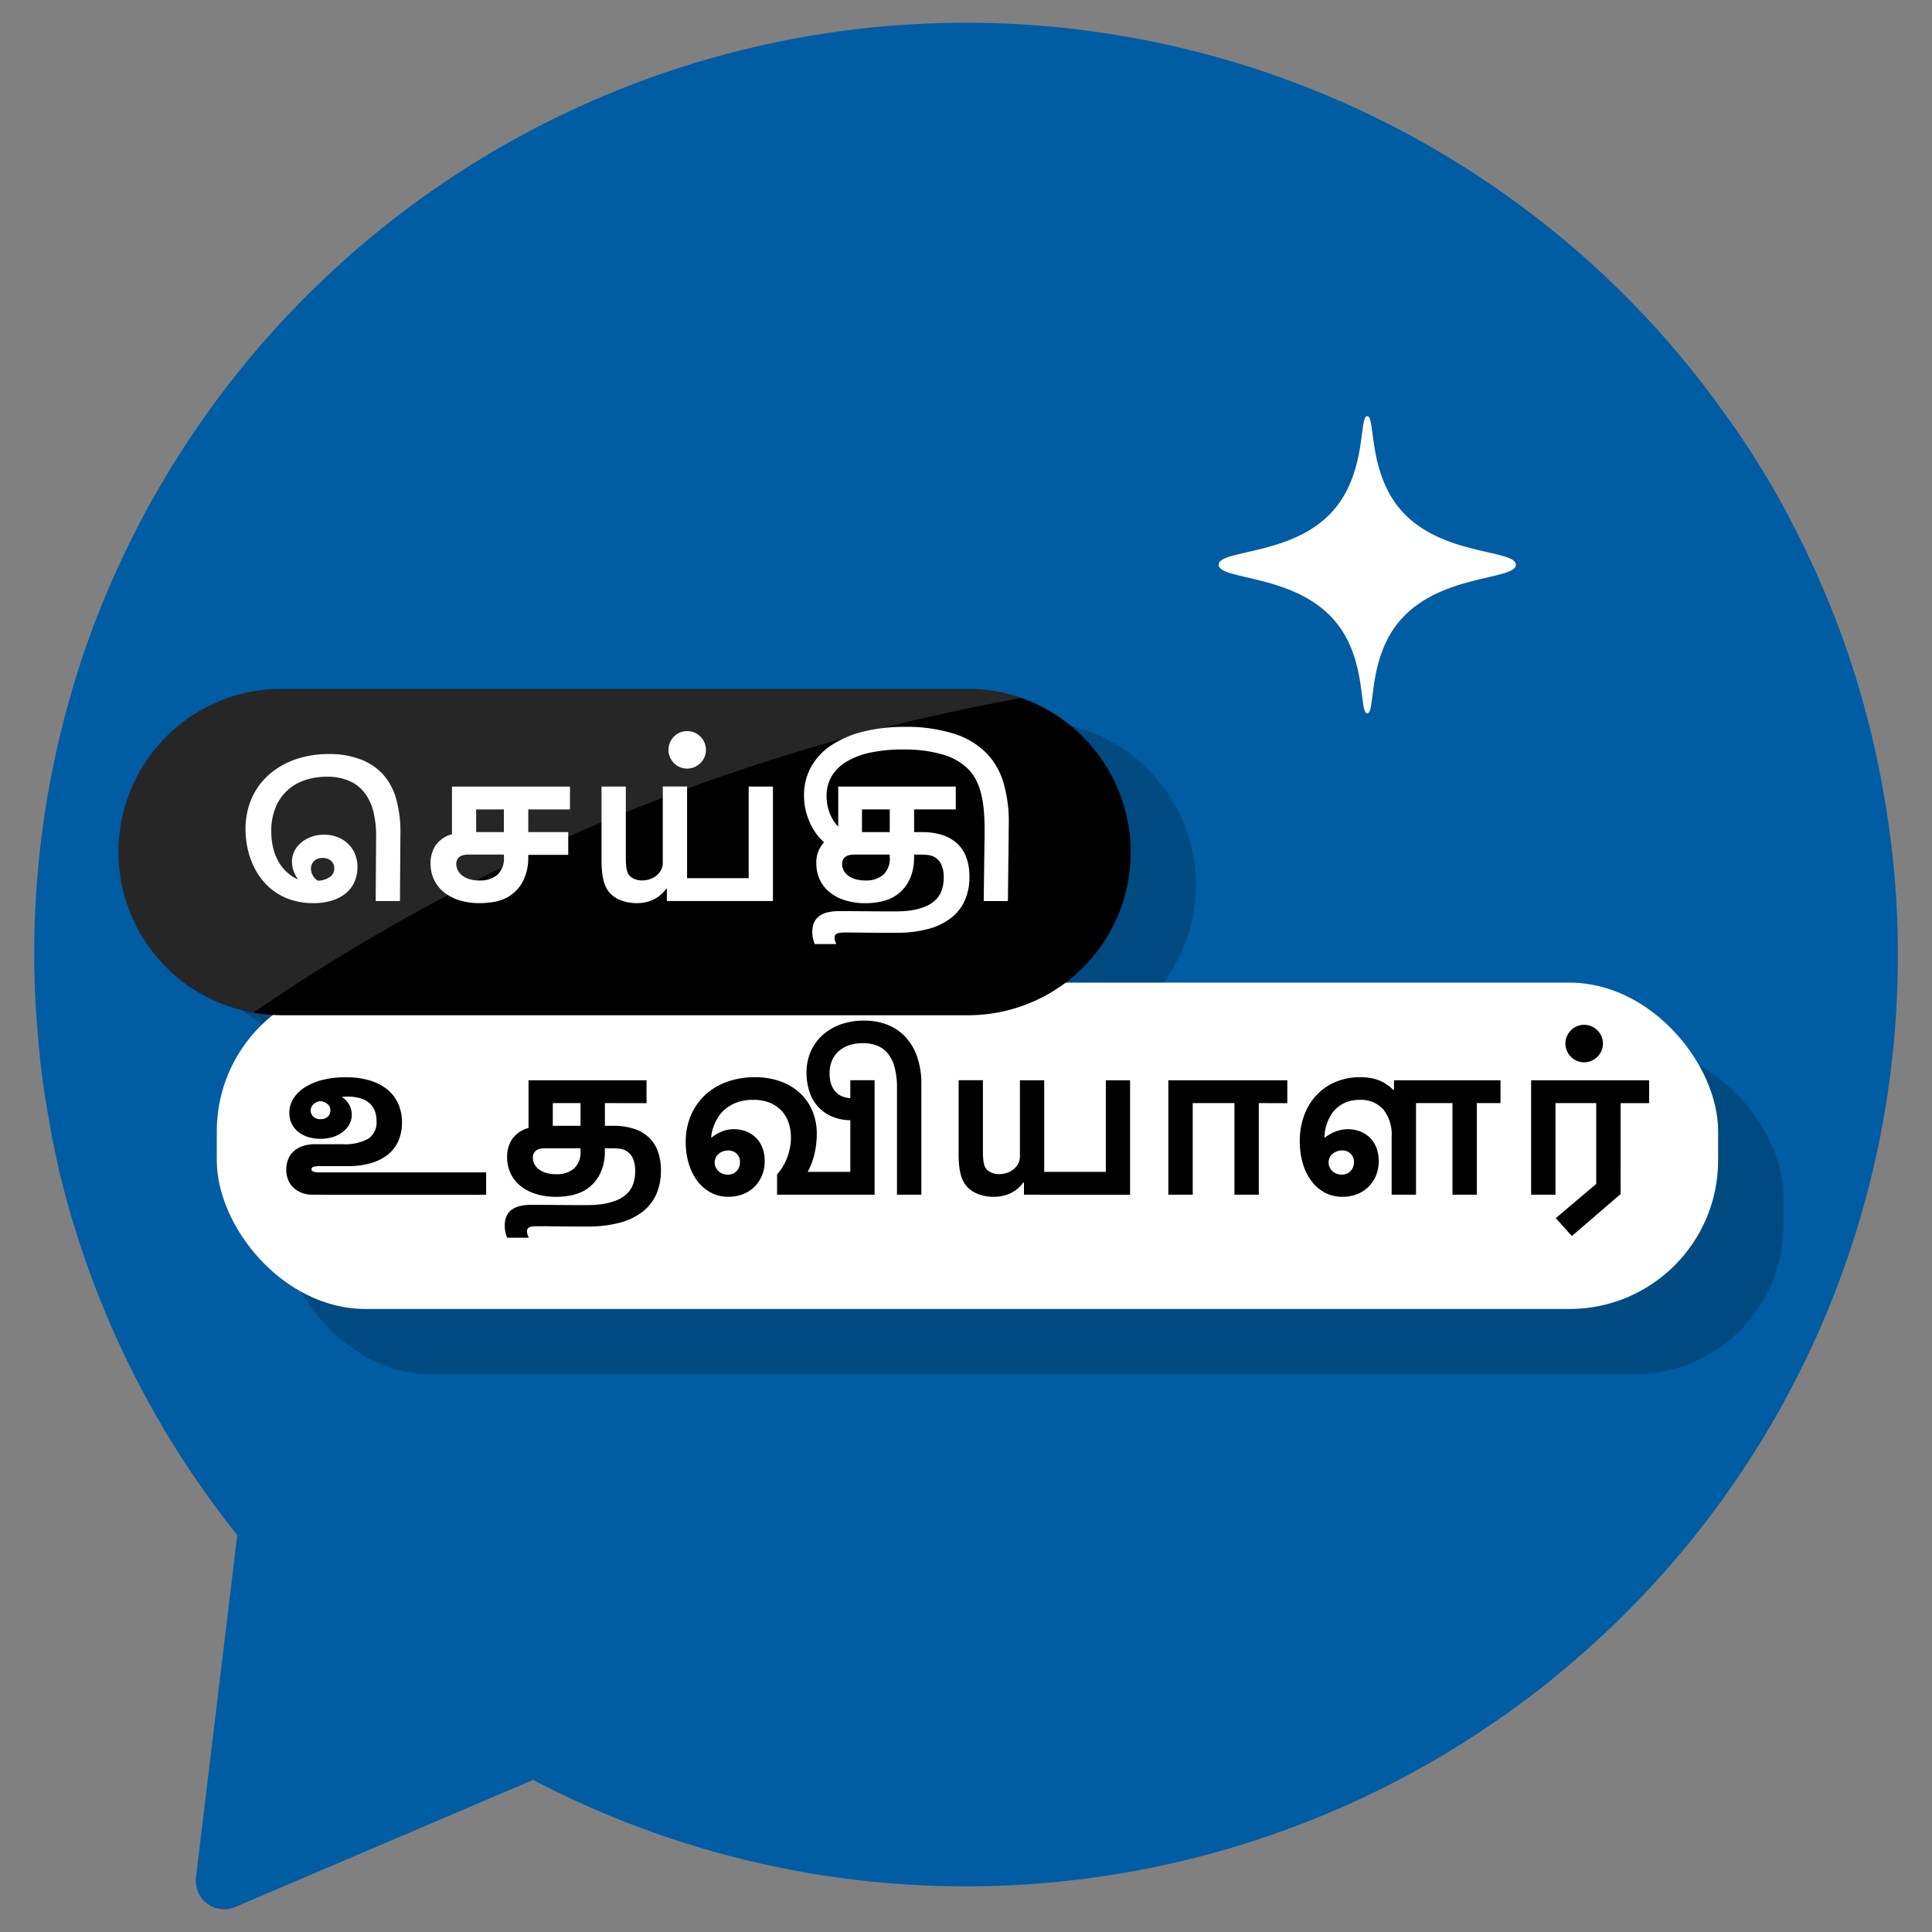 <svg id="Layer_1" data-name="Layer 1" xmlns="http://www.w3.org/2000/svg" width="65" height="65" viewBox="0 0 65 65">
  <rect x="0" y="0" width="65" height="65" fill="#808080" stroke="none"/>
  <title>news</title>
  <path d="M63.85,32.115A31.221,31.221,0,0,1,53.343,55.542q-.698.613-1.425,1.197a32.666,32.666,0,0,1-3.886,2.612,31.391,31.391,0,0,1-30.096.532L7.914,64.159a.955.955,0,0,1-1.321-.988L7.886,52.445l.095-.798a32.512,32.512,0,0,1-2.451-3.534v-.01a31.24,31.24,0,0,1-3.581-8.892V39.202c-.114-.513-.219-1.017-.304-1.539a27.461,27.461,0,0,1-.38-2.964c-.057-.636-.095-1.283-.104-1.938C1.15,32.552,1.15,32.334,1.15,32.115a31.68,31.68,0,0,1,1.605-9.956,31.371,31.371,0,0,1,51.585-12.54,30.713,30.713,0,0,1,3.496,4.037,29.093,29.093,0,0,1,2.365,3.762V17.428a30.971,30.971,0,0,1,3.126,9.006c.085.465.161.94.228,1.415A30.157,30.157,0,0,1,63.85,32.115Z" style="fill: #005ca3"/>
  <rect x="9.49" y="35.255" width="50.51" height="10.98" rx="5" ry="5" style="opacity: 0.2"/>
  <path d="M40.235,29.765a5.474,5.474,0,0,1-5.49,5.49H11.686A5.648,5.648,0,0,1,10.72,35.167a5.488,5.488,0,0,1,.966-10.893H34.745a5.57,5.57,0,0,1,1.823.307A5.509,5.509,0,0,1,40.235,29.765Z" style="opacity: 0.2"/>
  <rect x="7.294" y="33.059" width="50.51" height="10.98" rx="5" ry="5" style="fill: #fff"/>
  <path d="M38.039,28.667a5.474,5.474,0,0,1-5.49,5.49H9.49a5.648,5.648,0,0,1-.966-.088A5.488,5.488,0,0,1,9.49,23.176H32.549a5.57,5.57,0,0,1,1.823.307A5.509,5.509,0,0,1,38.039,28.667Z"/>
  <g>
    <path d="M10.513,40.195a1.02,1.02,0,0,1-.346-.058.863.863,0,0,1-.278-.164.759.759,0,0,1-.19-.266.899.899,0,0,1-.067-.358A.91.91,0,0,1,9.696,39a.747.747,0,0,1,.188-.269.849.849,0,0,1,.306-.174,1.324,1.324,0,0,1,.416-.061h.923a1.63,1.63,0,0,0,.852-.179.655.655,0,0,0,.287-.604.895.895,0,0,0-.068-.363.662.662,0,0,0-.194-.256.854.854,0,0,0-.311-.151,1.569,1.569,0,0,0-.412-.05,1.02,1.02,0,0,0-.104.004l-.073.006v.01a.686.686,0,0,1,.256.278A.722.722,0,0,1,11.835,37.5a.683.683,0,0,1-.072.307.784.784,0,0,1-.209.259,1.062,1.062,0,0,1-.332.181,1.463,1.463,0,0,1-.862.005,1.02,1.02,0,0,1-.332-.177.799.799,0,0,1-.217-.275.826.826,0,0,1-.077-.36.884.884,0,0,1,.139-.482,1.231,1.231,0,0,1,.386-.378,2.022,2.022,0,0,1,.595-.248,3.134,3.134,0,0,1,.769-.088,2.795,2.795,0,0,1,.817.107,1.694,1.694,0,0,1,.595.307,1.303,1.303,0,0,1,.365.481,1.546,1.546,0,0,1,.124.629,1.512,1.512,0,0,1-.119.612,1.214,1.214,0,0,1-.351.461,1.64,1.64,0,0,1-.567.289,2.678,2.678,0,0,1-.771.102H10.783a.938.938,0,0,0-.224.021c-.052.014-.079.043-.079.085,0,.071.083.106.248.106H16.355v.753Zm.602-2.834a.265.265,0,0,0-.1-.219.456.456,0,0,0-.241-.097.44.44,0,0,0-.228.106.286.286,0,0,0-.005.418.339.339,0,0,0,.243.084.348.348,0,0,0,.241-.081A.27.27,0,0,0,11.115,37.361Z"/>
    <path d="M20.351,37.113v.763H20.624a2.235,2.235,0,0,1,.708.102,1.312,1.312,0,0,1,.503.294,1.206,1.206,0,0,1,.301.472,1.879,1.879,0,0,1,.1.635,1.94,1.94,0,0,1-.157.802,1.548,1.548,0,0,1-.468.592,2.173,2.173,0,0,1-.772.366,4.082,4.082,0,0,1-1.07.126h-.349c-.121,0-.241-.001-.36-.002l-.346-.003c-.111-.001-.211-.003-.299-.004s-.163-.001-.224-.001h-.118a1.006,1.006,0,0,0-.183.013.272.272,0,0,0-.103.037.105.105,0,0,0-.045.055.231.231,0,0,0-.01.069.383.383,0,0,0,.013.101.556.556,0,0,0,.048.111h-.73a1.159,1.159,0,0,1-.062-.204,1.056,1.056,0,0,1-.019-.201.756.756,0,0,1,.064-.33.54.54,0,0,1,.183-.215.804.804,0,0,1,.283-.119,1.61,1.61,0,0,1,.363-.037h.163c.087,0,.191,0,.312.002q.182.001.393.003l.404.003c.128.001.243.002.342.002h.211c.079,0,.147-.001.203-.004.056-.002.104-.004.146-.008.042-.003.078-.006.109-.01.031-.003.062-.007.092-.011a2.104,2.104,0,0,0,.508-.136,1.049,1.049,0,0,0,.348-.228.87.87,0,0,0,.199-.322,1.257,1.257,0,0,0,.064-.418.994.994,0,0,0-.077-.436.579.579,0,0,0-.19-.232.554.554,0,0,0-.241-.091,1.886,1.886,0,0,0-.231-.017h-.28V38.748a1.757,1.757,0,0,1-.052.436,1.518,1.518,0,0,1-.146.373,1.31,1.31,0,0,1-.229.299,1.276,1.276,0,0,1-.298.218,1.611,1.611,0,0,1-.442.149,2.542,2.542,0,0,1-.465.043,2.287,2.287,0,0,1-.682-.095,1.559,1.559,0,0,1-.523-.27,1.206,1.206,0,0,1-.334-.422,1.251,1.251,0,0,1-.117-.545,1.061,1.061,0,0,1,.178-.623.962.962,0,0,1,.542-.361V36.345h3.97v.769Zm-.82,1.519H18.337a.797.797,0,0,0-.155.015.351.351,0,0,0-.13.052.271.271,0,0,0-.09.098.319.319,0,0,0-.034.154.469.469,0,0,0,.046.201.528.528,0,0,0,.142.177.732.732,0,0,0,.243.127,1.132,1.132,0,0,0,.351.049.887.887,0,0,0,.602-.191.741.741,0,0,0,.219-.587Zm0-1.519h-.933v.763h.933Z"/>
    <path d="M25.392,36.242a2.507,2.507,0,0,1,.883.146,1.91,1.91,0,0,1,.656.404,1.717,1.717,0,0,1,.409.604,1.988,1.988,0,0,1,.14.75,3.121,3.121,0,0,1-.066.625,2.462,2.462,0,0,1-.24.655H28.608v-1.737a1.609,1.609,0,0,1-.69-.158,1.334,1.334,0,0,1-.456-.369,1.453,1.453,0,0,1-.25-.504,2.055,2.055,0,0,1-.078-.555,1.77,1.77,0,0,1,.148-.738,1.611,1.611,0,0,1,.409-.555,1.837,1.837,0,0,1,.613-.352,2.318,2.318,0,0,1,.761-.121,2.096,2.096,0,0,1,.812.148,1.668,1.668,0,0,1,.608.427,1.882,1.882,0,0,1,.381.671,2.771,2.771,0,0,1,.132.883v3.729h-.82V36.593a2.555,2.555,0,0,0-.081-.688,1.256,1.256,0,0,0-.23-.465.871.871,0,0,0-.362-.262,1.312,1.312,0,0,0-.476-.082,1.479,1.479,0,0,0-.439.063,1.036,1.036,0,0,0-.355.192.883.883,0,0,0-.238.319,1.089,1.089,0,0,0-.087.451,1.15,1.15,0,0,0,.042.316.748.748,0,0,0,.127.256.621.621,0,0,0,.217.176.828.828,0,0,0,.312.078v-.604h.817v3.851H26.144v-.682a1.845,1.845,0,0,0,.348-.588,1.908,1.908,0,0,0,.119-.657,1.568,1.568,0,0,0-.073-.477,1.1,1.1,0,0,0-.228-.403,1.128,1.128,0,0,0-.397-.28,1.459,1.459,0,0,0-.579-.104,1.524,1.524,0,0,0-.523.081,1.358,1.358,0,0,0-.378.204,1.124,1.124,0,0,0-.255.274,1.622,1.622,0,0,0-.153.292,1.39,1.39,0,0,0-.076.25.974.974,0,0,0-.021.16l.019.003a1.328,1.328,0,0,1,.325-.194,1.068,1.068,0,0,1,.428-.082,1.105,1.105,0,0,1,.393.07.947.947,0,0,1,.552.54,1.199,1.199,0,0,1,.082.457,1.26,1.26,0,0,1-.097.504,1.14,1.14,0,0,1-.261.379,1.128,1.128,0,0,1-.384.24,1.318,1.318,0,0,1-.471.083A1.242,1.242,0,0,1,23.915,40.123a1.375,1.375,0,0,1-.454-.391,1.849,1.849,0,0,1-.288-.581,2.453,2.453,0,0,1-.102-.716,2.273,2.273,0,0,1,.179-.922,2.012,2.012,0,0,1,.491-.689,2.147,2.147,0,0,1,.735-.433A2.732,2.732,0,0,1,25.392,36.242ZM24.896,39.102a.385.385,0,0,0-.111-.286.397.397,0,0,0-.291-.109.479.479,0,0,0-.173.03.491.491,0,0,0-.143.084.383.383,0,0,0-.098.452.436.436,0,0,0,.095.13.424.424,0,0,0,.14.087.471.471,0,0,0,.17.03.428.428,0,0,0,.167-.032.372.372,0,0,0,.13-.087.38.38,0,0,0,.084-.132A.442.442,0,0,0,24.896,39.102Z"/>
    <path d="M34.45,40.195v-.418h-.017a1.128,1.128,0,0,1-.421.361,1.293,1.293,0,0,1-.586.127,1.535,1.535,0,0,1-.241-.019,1.479,1.479,0,0,1-.23-.057,1.123,1.123,0,0,1-.208-.093.928.928,0,0,1-.173-.131.835.835,0,0,1-.139-.175,1.039,1.039,0,0,1-.101-.237,1.838,1.838,0,0,1-.061-.31,3.382,3.382,0,0,1-.021-.401v-2.499h.817v2.374c0,.099.002.183.008.253a1.213,1.213,0,0,0,.025.177.588.588,0,0,0,.043.122.352.352,0,0,0,.062.085.506.506,0,0,0,.169.106.644.644,0,0,0,.243.042.795.795,0,0,0,.264-.044.684.684,0,0,0,.222-.124.614.614,0,0,0,.153-.188.518.518,0,0,0,.056-.24V36.345h.817v3.082H37.204v-3.082h.816v3.851Z"/>
    <path d="M42.351,37.113v3.082h-.82v-3.082H40.128v3.082h-.82V36.345h4.002v.769Z"/>
    <path d="M49.686,37.113v3.082h-.82v-3.082H47.64v3.082h-.82V38.249a1.36,1.36,0,0,0-.281-.925,1.003,1.003,0,0,0-.793-.32,1.222,1.222,0,0,0-.424.067,1.084,1.084,0,0,0-.313.178.993.993,0,0,0-.217.246,1.521,1.521,0,0,0-.137.273,1.385,1.385,0,0,0-.072.259,1.274,1.274,0,0,0-.021.202v.013a.073.073,0,0,0,.004.023l.019.003a1.292,1.292,0,0,1,.335-.194,1.141,1.141,0,0,1,.438-.082,1.101,1.101,0,0,1,.393.07.973.973,0,0,1,.328.206.952.952,0,0,1,.224.334,1.199,1.199,0,0,1,.082.457,1.26,1.26,0,0,1-.097.504,1.12,1.12,0,0,1-.646.619,1.333,1.333,0,0,1-.473.083,1.252,1.252,0,0,1-.597-.141,1.345,1.345,0,0,1-.452-.392,1.841,1.841,0,0,1-.288-.589,2.557,2.557,0,0,1-.102-.734,2.498,2.498,0,0,1,.154-.902,2.018,2.018,0,0,1,.428-.683,1.887,1.887,0,0,1,.646-.433,2.123,2.123,0,0,1,.806-.15,2.225,2.225,0,0,1,.29.019,1.579,1.579,0,0,1,.286.067,1.327,1.327,0,0,1,.276.133,1.368,1.368,0,0,1,.258.209h.025v-.325H50.483v.769Zm-4.134,1.988a.383.383,0,0,0-.111-.286.394.394,0,0,0-.291-.109.486.486,0,0,0-.174.03.495.495,0,0,0-.143.084.369.369,0,0,0-.099.127.394.394,0,0,0,0,.325.445.445,0,0,0,.095.13.431.431,0,0,0,.141.087.472.472,0,0,0,.17.03.433.433,0,0,0,.168-.032.38.38,0,0,0,.13-.087.396.396,0,0,0,.084-.132A.442.442,0,0,0,45.552,39.102Z"/>
    <path d="M54.523,40.173,52.883,41.585l-.54-.602L53.703,39.832V37.113H52.333v3.082H51.513V36.345h3.97v.769h-.959Z"/>
    <path d="M52.667,35.113a.618.618,0,0,1,.05-.248.641.641,0,0,1,.134-.201.625.625,0,0,1,.198-.135.61.61,0,0,1,.246-.051.618.618,0,0,1,.247.051.638.638,0,0,1,.201.135.63.63,0,0,1,.136.201.618.618,0,0,1,.05.248.601.601,0,0,1-.05.242.642.642,0,0,1-.337.335.617.617,0,0,1-.247.05.609.609,0,0,1-.246-.05.628.628,0,0,1-.198-.136.655.655,0,0,1-.134-.199A.601.601,0,0,1,52.667,35.113Z"/>
  </g>
  <g>
    <path d="M13.472,28.014c0,.043-0.0.09-.001.142-.001.052-.001.091-.001.119L13.456,30.314h-.817l.013-1.934v-.077c0-.028 0-.055.002-.08q.001-.039.001-.064v-.029a3.359,3.359,0,0,0-.095-.83,1.706,1.706,0,0,0-.296-.629,1.319,1.319,0,0,0-.515-.399,1.843,1.843,0,0,0-.754-.14,2.305,2.305,0,0,0-.722.111,1.593,1.593,0,0,0-.997.914,2.045,2.045,0,0,0-.149.815,2.436,2.436,0,0,0,.053.515,1.79,1.79,0,0,0,.163.452,1.503,1.503,0,0,0,.273.37,1.416,1.416,0,0,0,.383.269l.013-.016a1.137,1.137,0,0,1-.143-.285.921.921,0,0,1-.046-.285.781.781,0,0,1,.085-.362.928.928,0,0,1,.232-.288,1.111,1.111,0,0,1,.344-.191,1.288,1.288,0,0,1,.426-.069,1.213,1.213,0,0,1,.431.076,1.06,1.06,0,0,1,.355.217,1.024,1.024,0,0,1,.242.344,1.139,1.139,0,0,1,.088.457,1.204,1.204,0,0,1-.097.486,1.051,1.051,0,0,1-.285.383,1.344,1.344,0,0,1-.465.25,2.058,2.058,0,0,1-.637.09,2.394,2.394,0,0,1-.711-.1,2.038,2.038,0,0,1-1.015-.688,2.383,2.383,0,0,1-.311-.515,2.792,2.792,0,0,1-.183-.578,3.002,3.002,0,0,1-.062-.603,2.647,2.647,0,0,1,.1-.742,2.336,2.336,0,0,1,.281-.623,2.311,2.311,0,0,1,.438-.499,2.572,2.572,0,0,1,.566-.367,3.019,3.019,0,0,1,.669-.225,3.559,3.559,0,0,1,.748-.077,2.956,2.956,0,0,1,1.06.177,1.973,1.973,0,0,1,.764.508,2.076,2.076,0,0,1,.446.836A4.137,4.137,0,0,1,13.472,28.014Zm-2.226,1.197a.329.329,0,0,0-.034-.154.334.334,0,0,0-.088-.108.363.363,0,0,0-.125-.064.514.514,0,0,0-.148-.021.439.439,0,0,0-.166.029.344.344,0,0,0-.198.198.366.366,0,0,0-.026.137.479.479,0,0,0,.061.222.438.438,0,0,0,.174.18.724.724,0,0,0,.407-.127A.35.35,0,0,0,11.246,29.21Z" style="fill: #fff"/>
    <path d="M17.773,27.232v.763h1.345v.766H17.773v.106a1.779,1.779,0,0,1-.052.438,1.582,1.582,0,0,1-.145.376,1.266,1.266,0,0,1-.227.301,1.285,1.285,0,0,1-.297.217,1.511,1.511,0,0,1-.444.146,2.847,2.847,0,0,1-.466.04,2.303,2.303,0,0,1-.682-.095,1.561,1.561,0,0,1-.523-.271,1.2,1.2,0,0,1-.334-.421,1.252,1.252,0,0,1-.117-.545,1.059,1.059,0,0,1,.178-.622.96.96,0,0,1,.542-.362v-1.605h3.97v.769Zm-.82,1.519H15.76a.797.797,0,0,0-.155.015.368.368,0,0,0-.13.051.28.28,0,0,0-.09.098.318.318,0,0,0-.034.154.468.468,0,0,0,.046.201.524.524,0,0,0,.142.177.733.733,0,0,0,.243.127,1.132,1.132,0,0,0,.351.048.884.884,0,0,0,.602-.191.742.742,0,0,0,.219-.587Zm0-1.519H16.02v.763h.933Z" style="fill: #fff"/>
    <path d="M22.435,30.314v-.418h-.016a1.143,1.143,0,0,1-.421.362,1.297,1.297,0,0,1-.586.127,1.475,1.475,0,0,1-.241-.02,1.438,1.438,0,0,1-.23-.056,1.093,1.093,0,0,1-.208-.093.926.926,0,0,1-.173-.13.838.838,0,0,1-.139-.175,1.031,1.031,0,0,1-.101-.236,1.841,1.841,0,0,1-.061-.311,3.365,3.365,0,0,1-.021-.4V26.463h.817v2.374c0,.099.003.183.008.252a1.139,1.139,0,0,0,.025.177.56.56,0,0,0,.043.122.338.338,0,0,0,.061.085.498.498,0,0,0,.169.106.654.654,0,0,0,.243.042.803.803,0,0,0,.264-.043.711.711,0,0,0,.222-.124.62.62,0,0,0,.153-.188.516.516,0,0,0,.056-.24v-2.564h.817v3.082h2.072V26.463h.817V30.314Z" style="fill: #fff"/>
    <path d="M22.49,25.231a.622.622,0,0,1,.05-.248.649.649,0,0,1,.133-.201.622.622,0,0,1,.198-.135.609.609,0,0,1,.246-.05.62.62,0,0,1,.248.05.633.633,0,0,1,.336.336.622.622,0,0,1,.05.248.601.601,0,0,1-.05.243.637.637,0,0,1-.336.334.62.62,0,0,1-.248.05.609.609,0,0,1-.246-.05.622.622,0,0,1-.198-.135.654.654,0,0,1-.133-.199A.601.601,0,0,1,22.49,25.231Z" style="fill: #fff"/>
    <path d="M30.754,27.232v.763h.25a2.237,2.237,0,0,1,.708.101,1.329,1.329,0,0,1,.503.294,1.213,1.213,0,0,1,.301.471,1.881,1.881,0,0,1,.1.636,1.928,1.928,0,0,1-.158.801,1.535,1.535,0,0,1-.468.592,2.165,2.165,0,0,1-.772.367,4.086,4.086,0,0,1-1.07.125h-.351c-.122,0-.245-0-.367-.001-.123-.001-.24-.002-.354-.003-.114-.001-.216-.002-.307-.003s-.168-.001-.23-.001h-.119a1.006,1.006,0,0,0-.183.013.269.269,0,0,0-.103.037.104.104,0,0,0-.045.055.215.215,0,0,0-.01.069.394.394,0,0,0,.013.102.566.566,0,0,0,.048.111h-.73a1.212,1.212,0,0,1-.061-.204,1.053,1.053,0,0,1-.019-.201.761.761,0,0,1,.064-.33.541.541,0,0,1,.184-.216.799.799,0,0,1,.283-.119,1.639,1.639,0,0,1,.363-.037h.164c.088,0,.194 0.0.318.001q.187.001.401.003l.41.003c.131.001.247.002.349.002h.214c.079,0,.146-.001.203-.003.056-.002.104-.005.146-.008.042-.003.079-.006.109-.009.031-.003.062-.007.092-.011a2.139,2.139,0,0,0,.508-.135,1.055,1.055,0,0,0,.348-.229.866.866,0,0,0,.199-.322,1.254,1.254,0,0,0,.064-.418,1.005,1.005,0,0,0-.077-.436.58.58,0,0,0-.19-.231.552.552,0,0,0-.241-.092,1.885,1.885,0,0,0-.231-.016h-.257v.116a1.785,1.785,0,0,1-.052.436,1.493,1.493,0,0,1-.146.373,1.291,1.291,0,0,1-.526.517,1.577,1.577,0,0,1-.442.149,2.579,2.579,0,0,1-.465.043,2.3,2.3,0,0,1-.682-.095,1.556,1.556,0,0,1-.523-.271,1.2,1.2,0,0,1-.334-.421,1.252,1.252,0,0,1-.118-.545.983.983,0,0,1,.261-.717,1.722,1.722,0,0,1-.264-.29,2.088,2.088,0,0,1-.214-.368,2.285,2.285,0,0,1-.145-.433,2.154,2.154,0,0,1-.053-.479,1.961,1.961,0,0,1,.234-.959,2.102,2.102,0,0,1,.677-.729,3.406,3.406,0,0,1,1.073-.463,5.705,5.705,0,0,1,1.422-.163,5.314,5.314,0,0,1,1.626.227,2.623,2.623,0,0,1,1.146.7,2.424,2.424,0,0,1,.535.96,4.662,4.662,0,0,1,.176,1.362c0,.043,0,.098-.002.164,0,.067-.002.131-.002.195v.169c-.002.049-.002.077-.002.084l-.023,2.001H33.096l.025-1.93c0-.03.001-.069.002-.117.001-.048.002-.097.002-.146V27.892q0-.363-.029-.664a3.503,3.503,0,0,0-.094-.547,2.104,2.104,0,0,0-.166-.442,1.48,1.48,0,0,0-.249-.351,1.987,1.987,0,0,0-.872-.503,4.584,4.584,0,0,0-1.335-.169,5.146,5.146,0,0,0-1.095.104,2.597,2.597,0,0,0-.806.306,1.416,1.416,0,0,0-.499.492,1.288,1.288,0,0,0-.171.664,1.616,1.616,0,0,0,.027.294,1.578,1.578,0,0,0,.079.28,1.484,1.484,0,0,0,.124.25,1.072,1.072,0,0,0,.163.203V26.463h3.954v.769Zm-.82,1.519H28.74a.795.795,0,0,0-.154.015.368.368,0,0,0-.13.051.276.276,0,0,0-.09.098.318.318,0,0,0-.034.154.461.461,0,0,0,.046.201.518.518,0,0,0,.142.177.73.73,0,0,0,.243.127,1.136,1.136,0,0,0,.351.048.884.884,0,0,0,.602-.191.742.742,0,0,0,.219-.587Zm0-1.519h-.933v.763h.933Z" style="fill: #fff"/>
  </g>
  <path d="M32.549,23.176a5.57,5.57,0,0,1,1.823.307,67.091,67.091,0,0,0-13.901,4.085A66.126,66.126,0,0,0,8.524,34.069,5.488,5.488,0,0,1,9.49,23.176Z" style="fill: #fff;opacity: 0.15"/>
  <path d="M51,19c0,.537-2.676.288-4,2-.988,1.277-.724,3-1,3s-.012-1.723-1-3c-1.324-1.712-4-1.463-4-2s2.695-.273,4-2c.977-1.293.726-3,1-3s.023,1.707,1,3C48.305,18.727,51,18.463,51,19Z" style="fill: #fff"/>
</svg>
